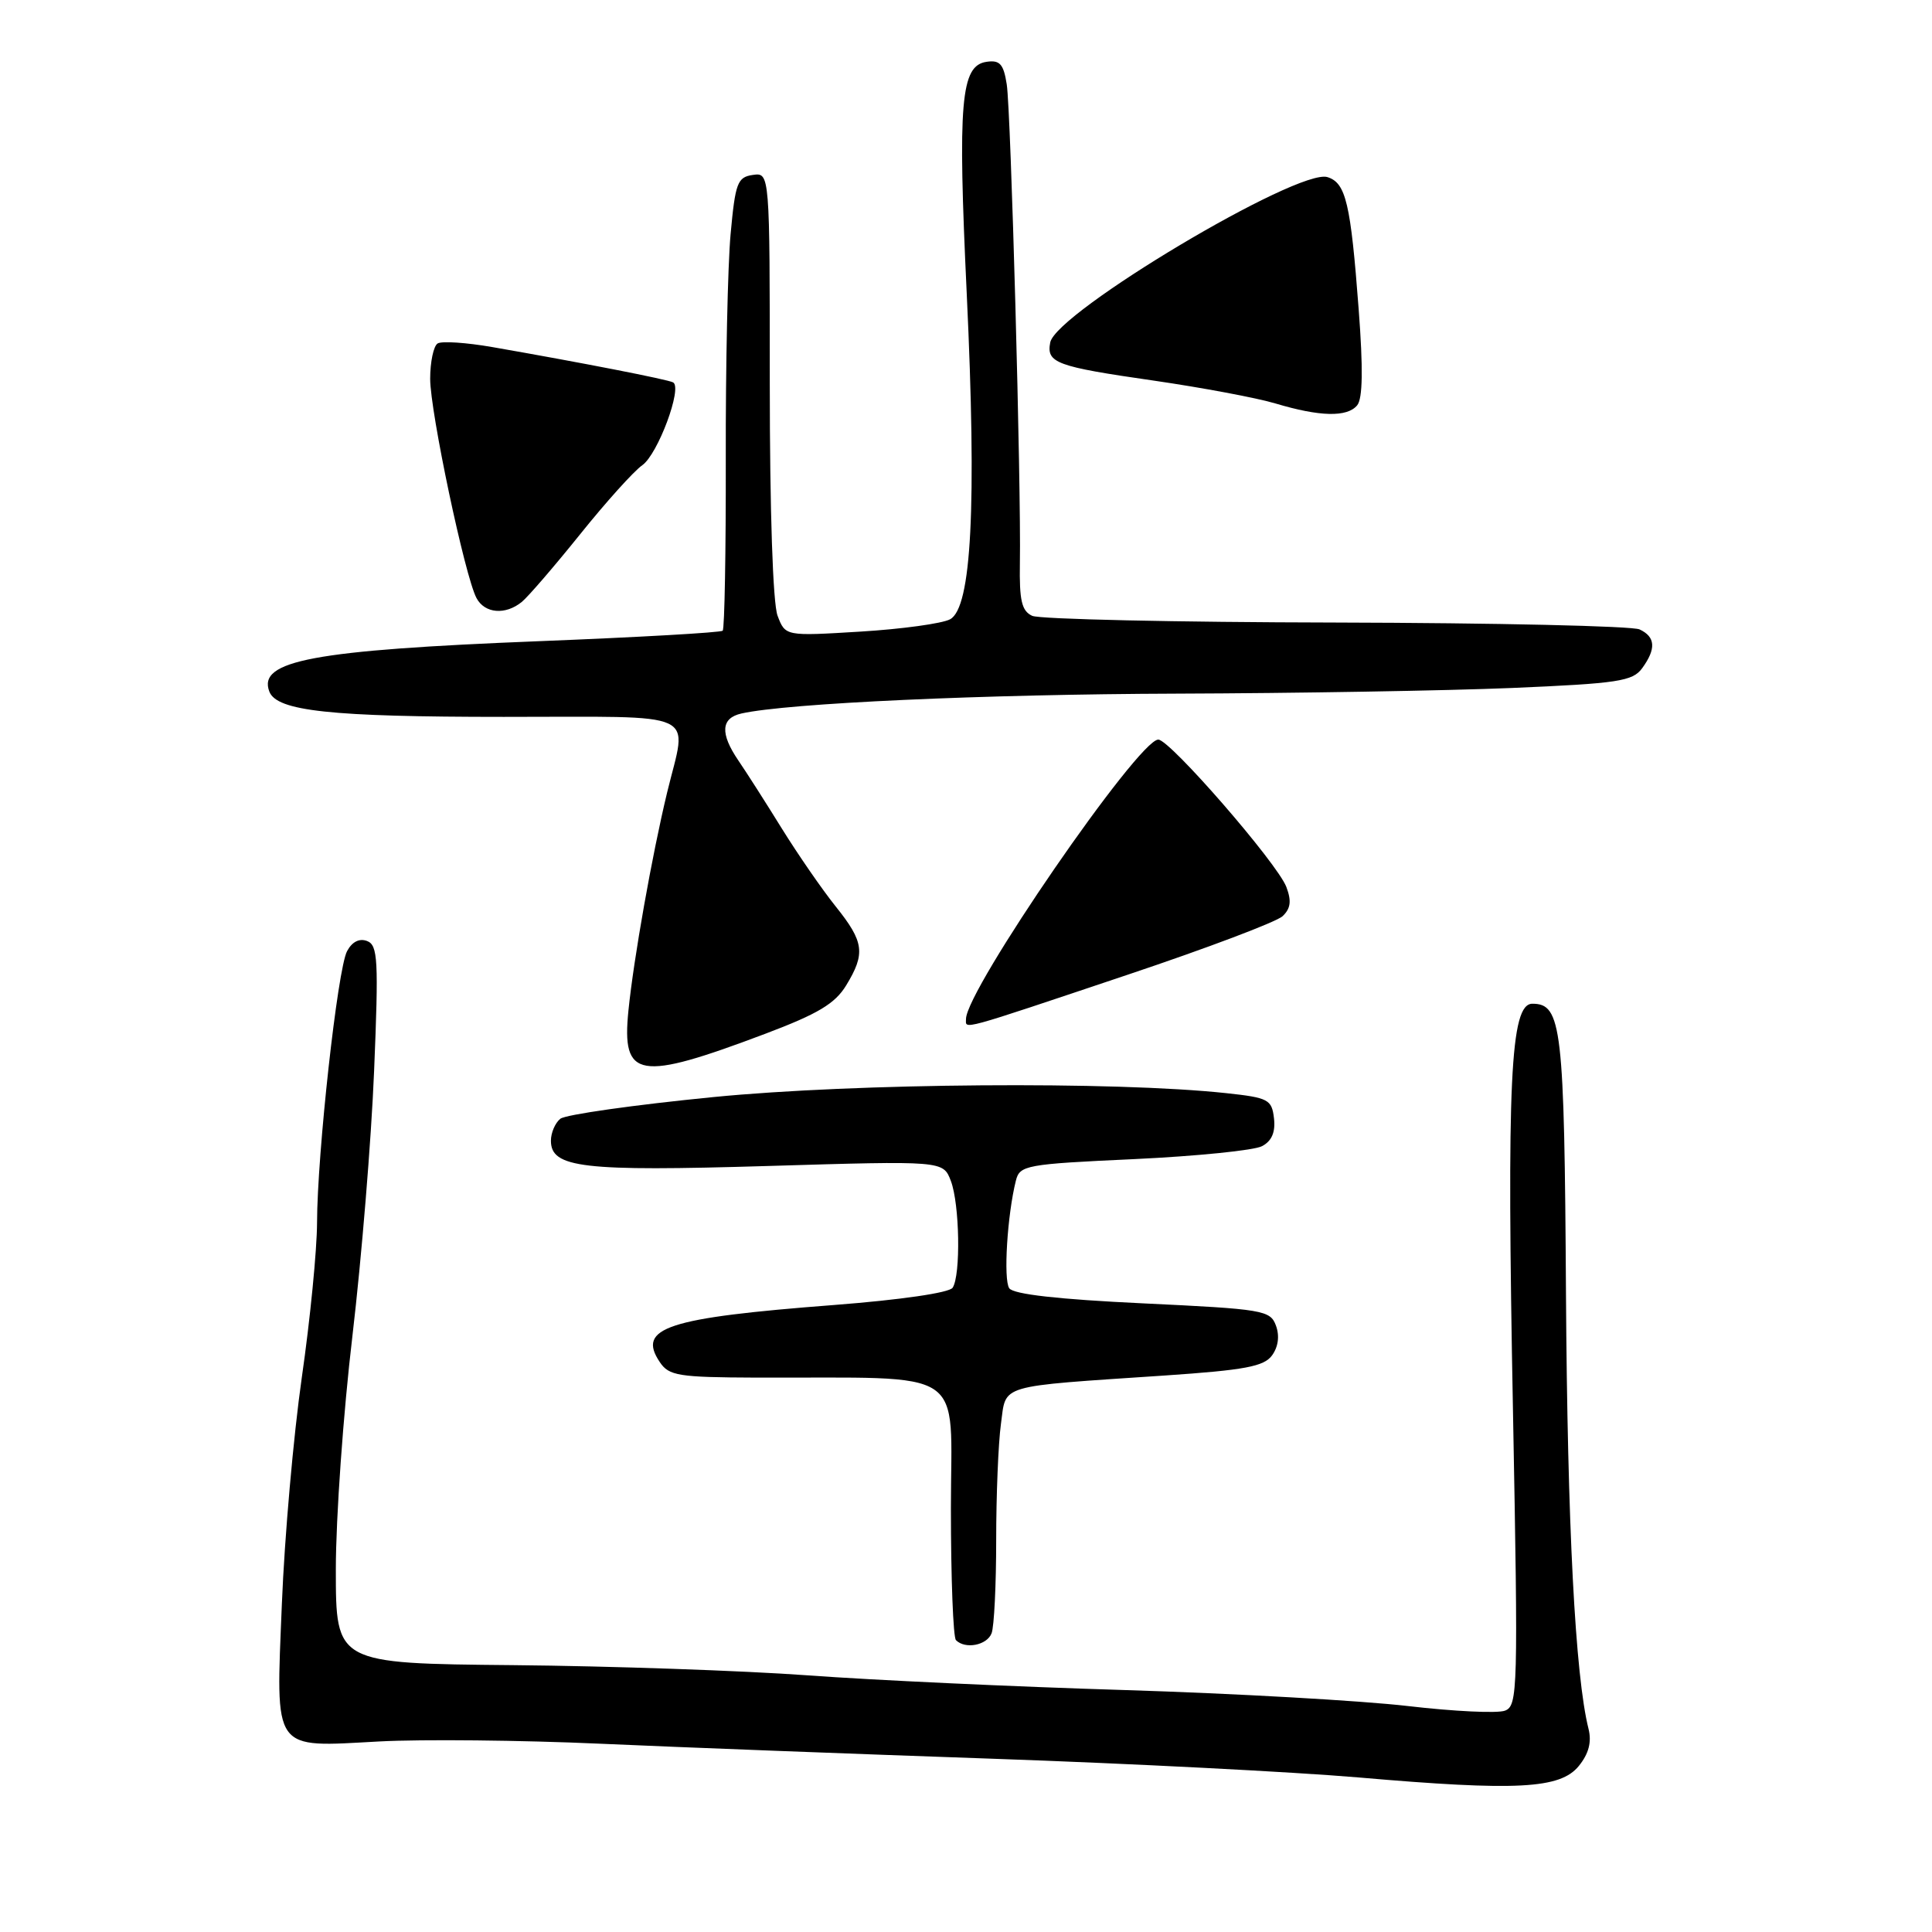 <?xml version="1.0" encoding="UTF-8" standalone="no"?>
<!DOCTYPE svg PUBLIC "-//W3C//DTD SVG 1.1//EN" "http://www.w3.org/Graphics/SVG/1.1/DTD/svg11.dtd" >
<svg xmlns="http://www.w3.org/2000/svg" xmlns:xlink="http://www.w3.org/1999/xlink" version="1.1" viewBox="0 0 256 256">
 <g >
 <path fill="currentColor"
d=" M 209.21 233.99 C 210.52 232.37 210.92 230.83 210.49 229.09 C 208.72 222.04 207.69 202.16 207.50 171.46 C 207.29 136.05 206.93 133.00 203.05 133.00 C 200.12 133.00 199.64 143.12 200.48 187.12 C 201.17 223.96 201.12 226.02 199.42 226.67 C 198.43 227.05 192.64 226.77 186.56 226.06 C 180.48 225.35 163.57 224.39 149.00 223.94 C 134.43 223.50 115.53 222.62 107.00 221.99 C 98.47 221.37 80.93 220.76 68.00 220.64 C 44.50 220.42 44.50 220.42 44.50 207.96 C 44.50 201.11 45.49 187.18 46.70 177.00 C 47.90 166.82 49.20 151.03 49.57 141.91 C 50.18 127.17 50.07 125.24 48.64 124.69 C 47.62 124.30 46.65 124.79 45.99 126.03 C 44.73 128.37 42.03 152.87 42.01 162.03 C 42.00 165.62 41.10 174.84 39.99 182.53 C 38.89 190.21 37.70 203.70 37.35 212.51 C 36.55 232.37 35.95 231.52 50.28 230.75 C 55.90 230.45 69.05 230.58 79.50 231.05 C 89.95 231.52 113.35 232.41 131.50 233.04 C 149.65 233.67 171.47 234.79 180.00 235.52 C 201.00 237.34 206.74 237.04 209.21 233.99 Z  M 131.39 216.42 C 131.73 215.55 132.00 209.99 132.00 204.06 C 132.00 198.13 132.28 191.21 132.63 188.68 C 133.36 183.35 131.93 183.77 154.37 182.26 C 164.94 181.54 167.48 181.07 168.55 179.60 C 169.38 178.46 169.57 177.01 169.07 175.65 C 168.32 173.61 167.40 173.46 151.42 172.70 C 140.22 172.17 134.28 171.50 133.73 170.70 C 132.94 169.55 133.47 160.97 134.61 156.44 C 135.12 154.40 135.92 154.25 150.25 153.59 C 158.55 153.20 166.20 152.43 167.23 151.87 C 168.52 151.19 169.02 150.01 168.81 148.18 C 168.52 145.69 168.07 145.45 162.50 144.85 C 147.64 143.25 113.42 143.51 94.50 145.37 C 84.05 146.40 74.94 147.69 74.25 148.24 C 73.56 148.79 73.00 150.10 73.00 151.15 C 73.00 154.75 77.17 155.24 101.74 154.50 C 124.97 153.80 124.97 153.80 125.99 156.47 C 127.16 159.54 127.32 168.96 126.23 170.63 C 125.80 171.30 119.32 172.24 110.50 172.92 C 88.34 174.62 84.36 175.93 87.43 180.49 C 88.64 182.30 89.90 182.50 100.14 182.54 C 128.65 182.63 126.00 180.86 126.00 199.83 C 126.00 209.09 126.30 216.97 126.67 217.33 C 127.90 218.57 130.78 218.01 131.39 216.42 Z  M 101.43 136.97 C 108.37 134.35 110.65 132.99 112.12 130.57 C 114.70 126.34 114.50 124.81 110.75 120.13 C 108.96 117.90 105.75 113.25 103.60 109.79 C 101.46 106.33 98.87 102.28 97.85 100.79 C 95.39 97.18 95.52 95.15 98.25 94.54 C 104.38 93.17 130.35 91.99 155.95 91.91 C 171.65 91.86 191.63 91.52 200.34 91.16 C 214.39 90.56 216.33 90.27 217.59 88.55 C 219.47 85.97 219.37 84.39 217.25 83.40 C 216.29 82.95 198.18 82.54 177.00 82.49 C 155.82 82.45 137.72 82.05 136.77 81.60 C 135.38 80.96 135.06 79.57 135.14 74.65 C 135.32 64.43 133.95 14.74 133.40 11.19 C 132.98 8.49 132.49 7.93 130.73 8.19 C 127.30 8.68 126.89 13.45 128.10 38.96 C 129.43 67.12 128.74 80.53 125.89 82.06 C 124.84 82.62 119.49 83.36 114.02 83.69 C 104.06 84.30 104.06 84.30 103.03 81.58 C 102.41 79.95 102.00 67.69 102.00 50.87 C 102.00 22.86 102.00 22.86 99.75 23.18 C 97.72 23.47 97.43 24.23 96.81 31.00 C 96.43 35.12 96.14 48.54 96.17 60.81 C 96.19 73.08 96.01 83.32 95.76 83.57 C 95.52 83.82 84.56 84.44 71.41 84.96 C 41.50 86.15 34.11 87.53 35.69 91.64 C 36.68 94.22 43.79 94.99 66.75 94.99 C 93.29 95.00 91.06 93.97 88.40 105.00 C 86.39 113.34 83.97 126.99 83.27 133.91 C 82.36 142.95 84.58 143.33 101.43 136.97 Z  M 149.50 129.13 C 159.95 125.63 169.15 122.15 169.95 121.40 C 171.02 120.38 171.15 119.39 170.45 117.53 C 169.25 114.38 155.02 98.00 153.48 98.00 C 150.83 98.00 128.00 131.18 128.00 135.02 C 128.00 136.41 126.75 136.76 149.50 129.13 Z  M 69.15 79.75 C 69.99 79.06 73.47 75.02 76.88 70.78 C 80.29 66.53 83.99 62.42 85.11 61.64 C 87.17 60.19 90.46 51.36 89.19 50.67 C 88.50 50.28 76.84 48.01 65.24 45.99 C 61.80 45.39 58.53 45.17 57.99 45.51 C 57.45 45.84 57.00 47.95 57.00 50.19 C 57.00 54.57 61.60 76.37 63.14 79.25 C 64.23 81.30 66.98 81.53 69.15 79.75 Z  M 179.83 53.71 C 180.57 52.82 180.63 48.85 180.03 40.96 C 178.97 26.93 178.34 24.24 175.90 23.47 C 172.03 22.24 139.92 41.39 139.16 45.38 C 138.64 48.09 139.93 48.57 152.86 50.43 C 159.26 51.36 166.53 52.72 169.00 53.46 C 174.88 55.22 178.50 55.31 179.83 53.71 Z "/>
</g>
</svg>